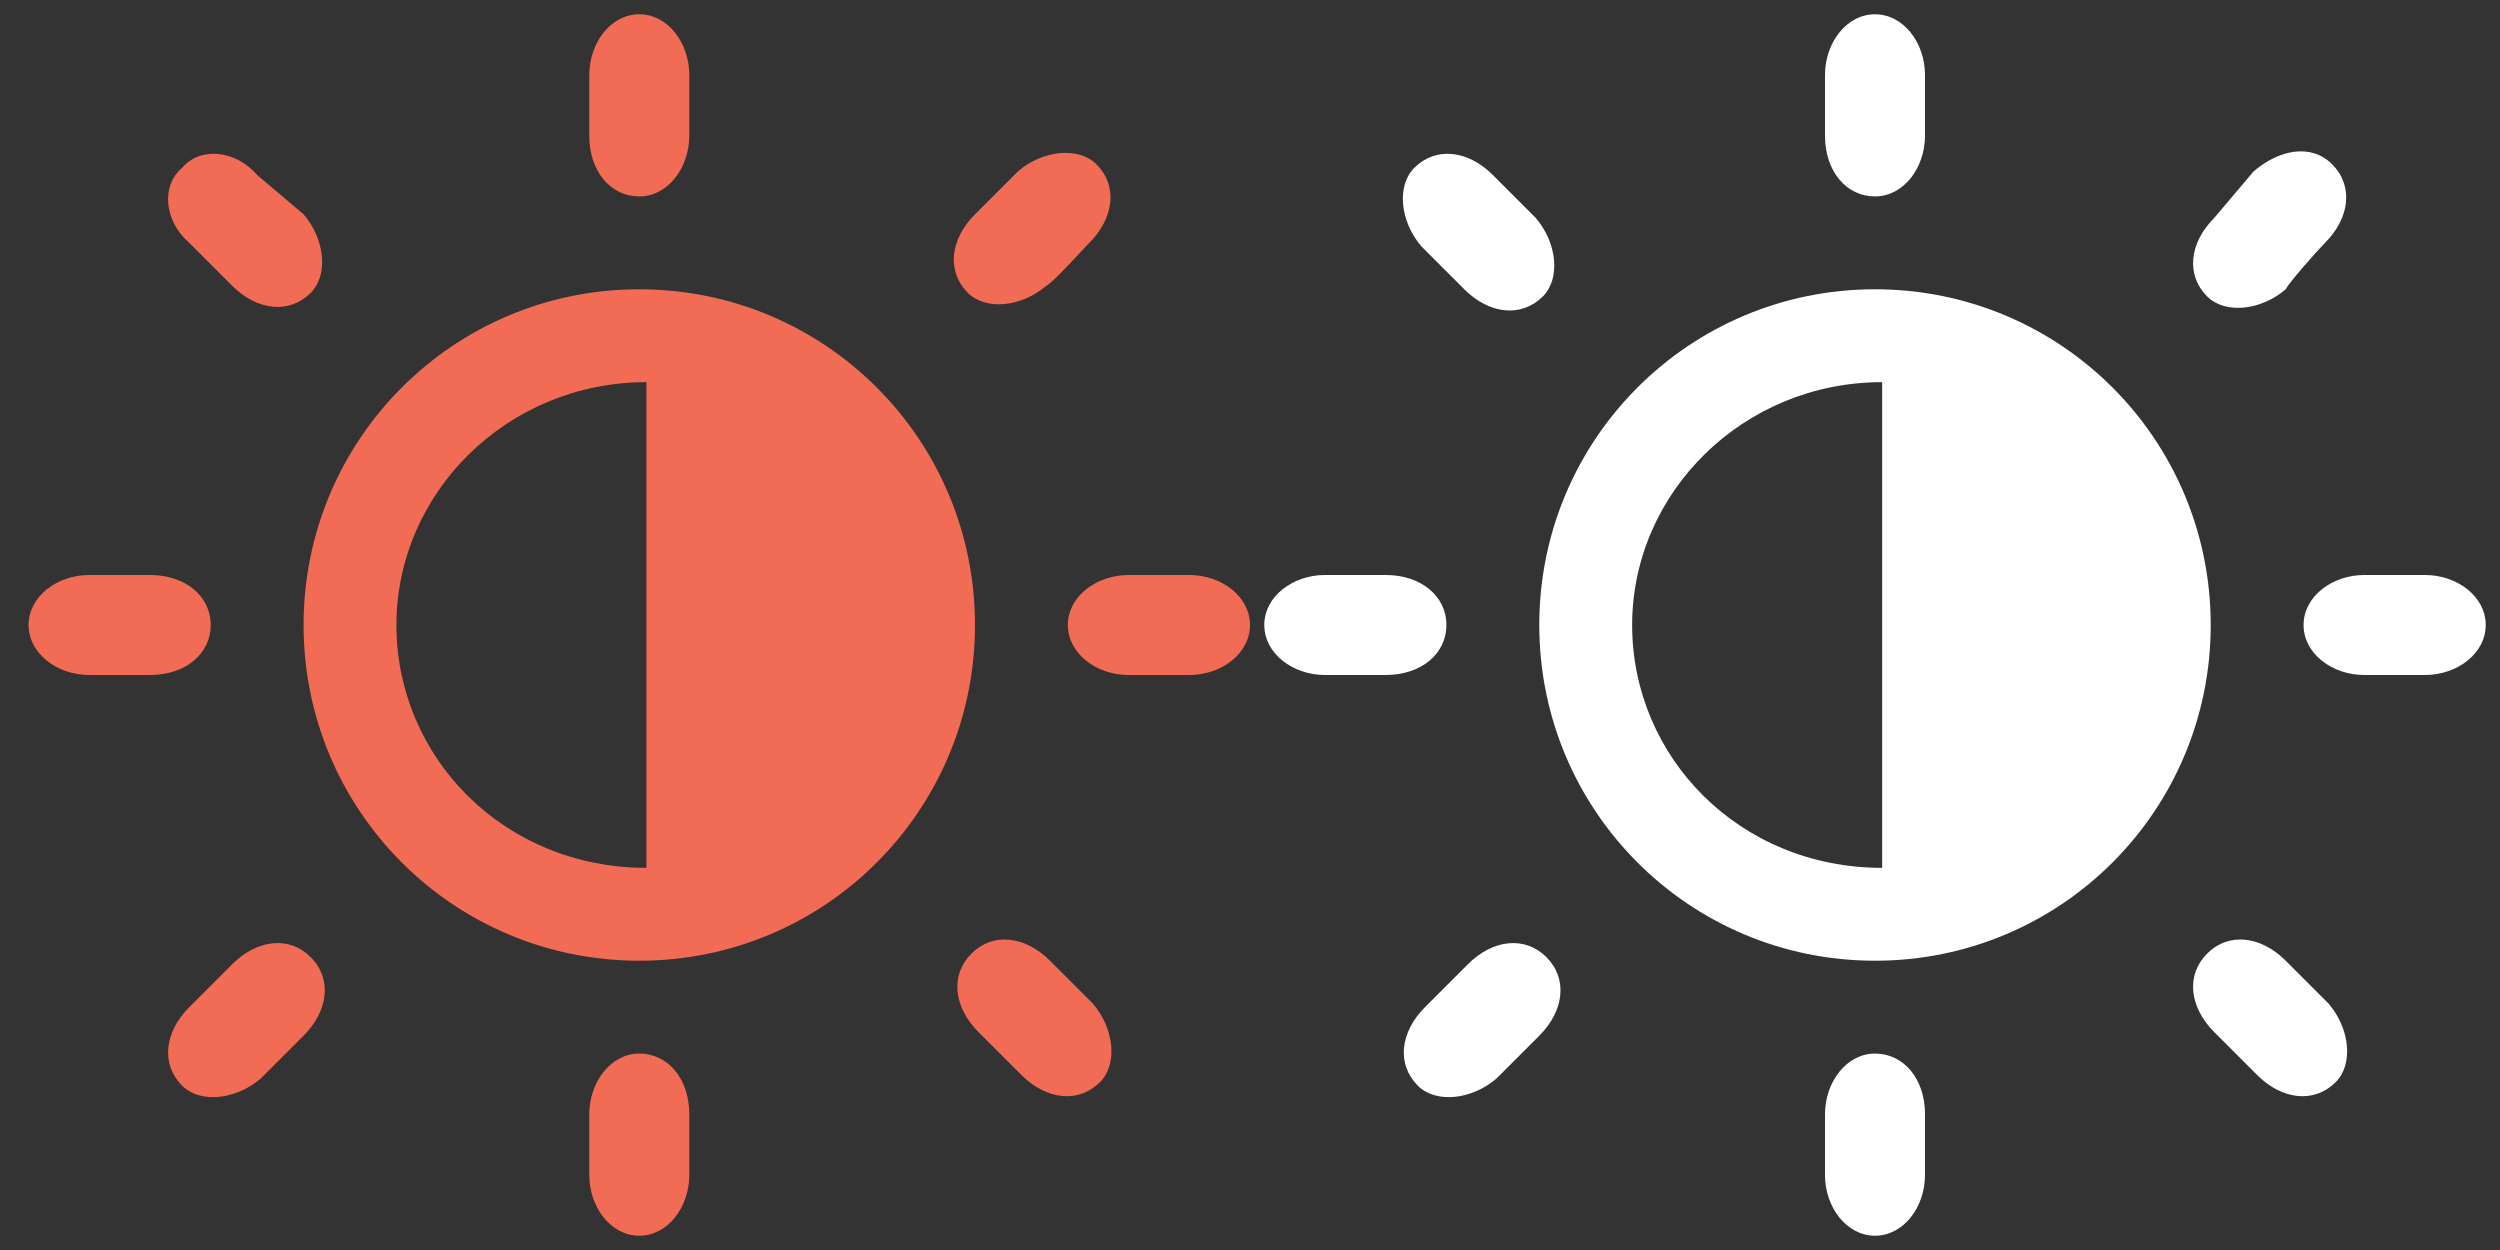 <?xml version="1.0" encoding="utf-8"?>
<!-- Generator: Adobe Illustrator 18.1.1, SVG Export Plug-In . SVG Version: 6.00 Build 0)  -->
<svg version="1.0" id="Layer_1" xmlns="http://www.w3.org/2000/svg" xmlns:xlink="http://www.w3.org/1999/xlink" x="0px" y="0px"
	 width="70px" height="35px" viewBox="0 0 70 35" enable-background="new 0 0 70 35" xml:space="preserve">
<rect x="0" y="0" width="70" height="35" fill="#333333" stroke="none"/>
<g display="none">
	<path display="inline" d="M27.2,8.5c-0.5,0-1.1,0-1.6,0.1c0,0-0.2,0-0.2,0v17.8c0,0,0.1,0,0.2,0c0.5,0.1,1,0.1,1.5,0.1c5,0,9-4,9-9
		C36.2,12.5,32.2,8.5,27.2,8.5z"/>
	<path display="inline" d="M27,6.5c0.8,0,1.5-0.6,1.5-1.5V1.9c0-0.8-0.7-1.5-1.5-1.5s-1.5,0.6-1.5,1.5v3.2C25.5,5.9,26.2,6.5,27,6.5
		z"/>
	<path display="inline" d="M27,28.5c-0.8,0-1.5,0.7-1.5,1.5v3.2c0,0.8,0.7,1.5,1.5,1.5s1.5-0.7,1.5-1.5v-3.2
		C28.5,29.1,27.8,28.5,27,28.5z"/>
	<path display="inline" d="M37,25.3c-0.6-0.6-1.5-0.6-2,0c-0.6,0.6-0.6,1.5,0,2l2,2c0.3,0.3,0.6,0.4,1,0.4c0.4,0,0.7-0.1,1-0.4
		c0.6-0.6,0.6-1.5,0-2L37,25.3z"/>
	<path display="inline" d="M42.8,16h-3.2c-0.8,0-1.4,0.7-1.4,1.5s0.6,1.5,1.4,1.5h3.2c0.8,0,1.5-0.7,1.5-1.5S43.6,16,42.8,16z"/>
	<path display="inline" d="M36,10.2c0.4,0,0.8-0.1,1-0.4l2-2c0.6-0.6,0.6-1.5,0-2c-0.6-0.6-1.5-0.6-2,0l-2,2c-0.6,0.6-0.6,1.5,0,2
		C35.3,10,35.6,10.2,36,10.2z"/>
</g>
<rect x="0" display="none" opacity="0.23" width="35" height="35"/>
<rect x="35" display="none" opacity="0.23" width="35" height="35"/>
<g>
	<g>
		<path fill="#F26B55" d="M33.3,16.1h-1.7c-0.9,0-1.7,0.6-1.7,1.4c0,0.8,0.8,1.4,1.7,1.4h1.7c0.9,0,1.7-0.6,1.7-1.4
			C35,16.7,34.2,16.1,33.3,16.1L33.3,16.1z M17.9,8.1c-5.2,0-9.4,4.2-9.4,9.4c0,5.2,4.2,9.4,9.4,9.4c5.2,0,9.4-4.2,9.4-9.4
			C27.3,12.3,23.1,8.1,17.9,8.1L17.9,8.1z M18.1,24.3c-4,0-7-3.1-7-6.8s3.1-6.8,7-6.8V24.3z M5.9,17.5c0-0.8-0.7-1.4-1.7-1.4H2.5
			c-0.9,0-1.7,0.6-1.7,1.4c0,0.8,0.8,1.4,1.7,1.4h1.7C5.2,18.9,5.9,18.3,5.9,17.5L5.9,17.5z M17.9,5.5c0.8,0,1.4-0.8,1.4-1.7V2.1
			c0-0.9-0.6-1.7-1.4-1.7c-0.8,0-1.4,0.8-1.4,1.7v1.7C16.5,4.8,17.1,5.5,17.9,5.5L17.9,5.5z M17.9,29.5c-0.8,0-1.4,0.8-1.4,1.7v1.7
			c0,0.9,0.6,1.7,1.4,1.7c0.8,0,1.4-0.8,1.4-1.7v-1.7C19.3,30.2,18.7,29.5,17.9,29.5L17.9,29.5z M30.5,6.8c0.7-0.7,0.8-1.6,0.2-2.2
			c-0.5-0.5-1.5-0.4-2.2,0.2l-1.2,1.2c-0.7,0.7-0.8,1.6-0.2,2.2c0.5,0.5,1.5,0.4,2.2-0.2C29.5,7.9,30.3,7,30.5,6.8L30.5,6.8z
			 M6.5,27c-0.2,0.2-1,1-1.2,1.2c-0.7,0.7-0.8,1.6-0.2,2.2c0.5,0.5,1.5,0.4,2.2-0.2c0.2-0.2,1-1,1.2-1.2c0.7-0.7,0.8-1.6,0.2-2.2
			C8.1,26.2,7.2,26.3,6.5,27L6.5,27z M7.2,4.9C6.6,4.2,5.6,4.1,5.1,4.7C4.5,5.2,4.6,6.2,5.3,6.8c0.2,0.2,1,1,1.2,1.2
			c0.7,0.7,1.6,0.8,2.2,0.2c0.5-0.5,0.4-1.5-0.2-2.2L7.2,4.9z M27.4,28.9c0.2,0.2,1,1,1.2,1.2c0.7,0.7,1.6,0.8,2.2,0.2
			c0.5-0.5,0.4-1.5-0.2-2.2c-0.2-0.2-1-1-1.2-1.2c-0.7-0.7-1.6-0.8-2.2-0.2C26.6,27.3,26.7,28.2,27.4,28.9L27.4,28.9z M27.4,28.9"/>
	</g>
	<g>
		<path fill="#FFFFFF" d="M67.9,16.1h-1.7c-0.9,0-1.7,0.6-1.7,1.4c0,0.8,0.8,1.4,1.7,1.4h1.7c0.9,0,1.7-0.6,1.7-1.4
			C69.6,16.7,68.8,16.1,67.9,16.1L67.9,16.1z M52.5,8.1c-5.2,0-9.4,4.2-9.4,9.4c0,5.2,4.2,9.4,9.4,9.4c5.2,0,9.4-4.2,9.4-9.4
			C61.9,12.3,57.7,8.1,52.5,8.1L52.5,8.1z M52.7,24.3c-4,0-7-3.1-7-6.8s3.1-6.8,7-6.8V24.3z M40.5,17.5c0-0.8-0.7-1.4-1.7-1.4h-1.7
			c-0.9,0-1.7,0.6-1.7,1.4c0,0.8,0.8,1.4,1.7,1.4h1.7C39.8,18.9,40.5,18.3,40.5,17.5L40.5,17.5z M52.5,5.5c0.8,0,1.4-0.8,1.4-1.7
			V2.1c0-0.9-0.6-1.7-1.4-1.7c-0.8,0-1.4,0.8-1.4,1.7v1.7C51.1,4.8,51.7,5.5,52.5,5.5L52.5,5.5z M52.5,29.5c-0.8,0-1.4,0.8-1.4,1.7
			v1.7c0,0.9,0.6,1.7,1.4,1.7c0.8,0,1.4-0.8,1.4-1.7v-1.7C53.9,30.2,53.3,29.5,52.5,29.5L52.5,29.5z M65.1,6.8
			c0.7-0.7,0.8-1.6,0.2-2.2s-1.5-0.4-2.2,0.2L62,6.1c-0.7,0.7-0.8,1.6-0.2,2.2c0.5,0.5,1.5,0.4,2.2-0.2C64.1,7.9,64.9,7,65.1,6.8
			L65.1,6.8z M41.1,27c-0.2,0.2-1,1-1.2,1.2c-0.7,0.7-0.8,1.6-0.2,2.2c0.5,0.5,1.5,0.4,2.2-0.2c0.2-0.2,1-1,1.2-1.2
			c0.7-0.7,0.8-1.6,0.2-2.2C42.7,26.2,41.8,26.3,41.1,27L41.1,27z M41.8,4.9c-0.7-0.7-1.6-0.8-2.2-0.2c-0.5,0.5-0.4,1.5,0.2,2.2
			c0.2,0.2,1,1,1.2,1.2c0.7,0.7,1.6,0.8,2.2,0.2c0.5-0.5,0.4-1.5-0.2-2.2L41.8,4.9z M62,28.9c0.2,0.2,1,1,1.2,1.2
			c0.7,0.7,1.6,0.8,2.2,0.2c0.5-0.5,0.4-1.5-0.2-2.2c-0.2-0.2-1-1-1.2-1.2c-0.7-0.7-1.6-0.8-2.2-0.2C61.2,27.3,61.3,28.2,62,28.9
			L62,28.9z M62,28.9"/>
	</g>
</g>
</svg>
